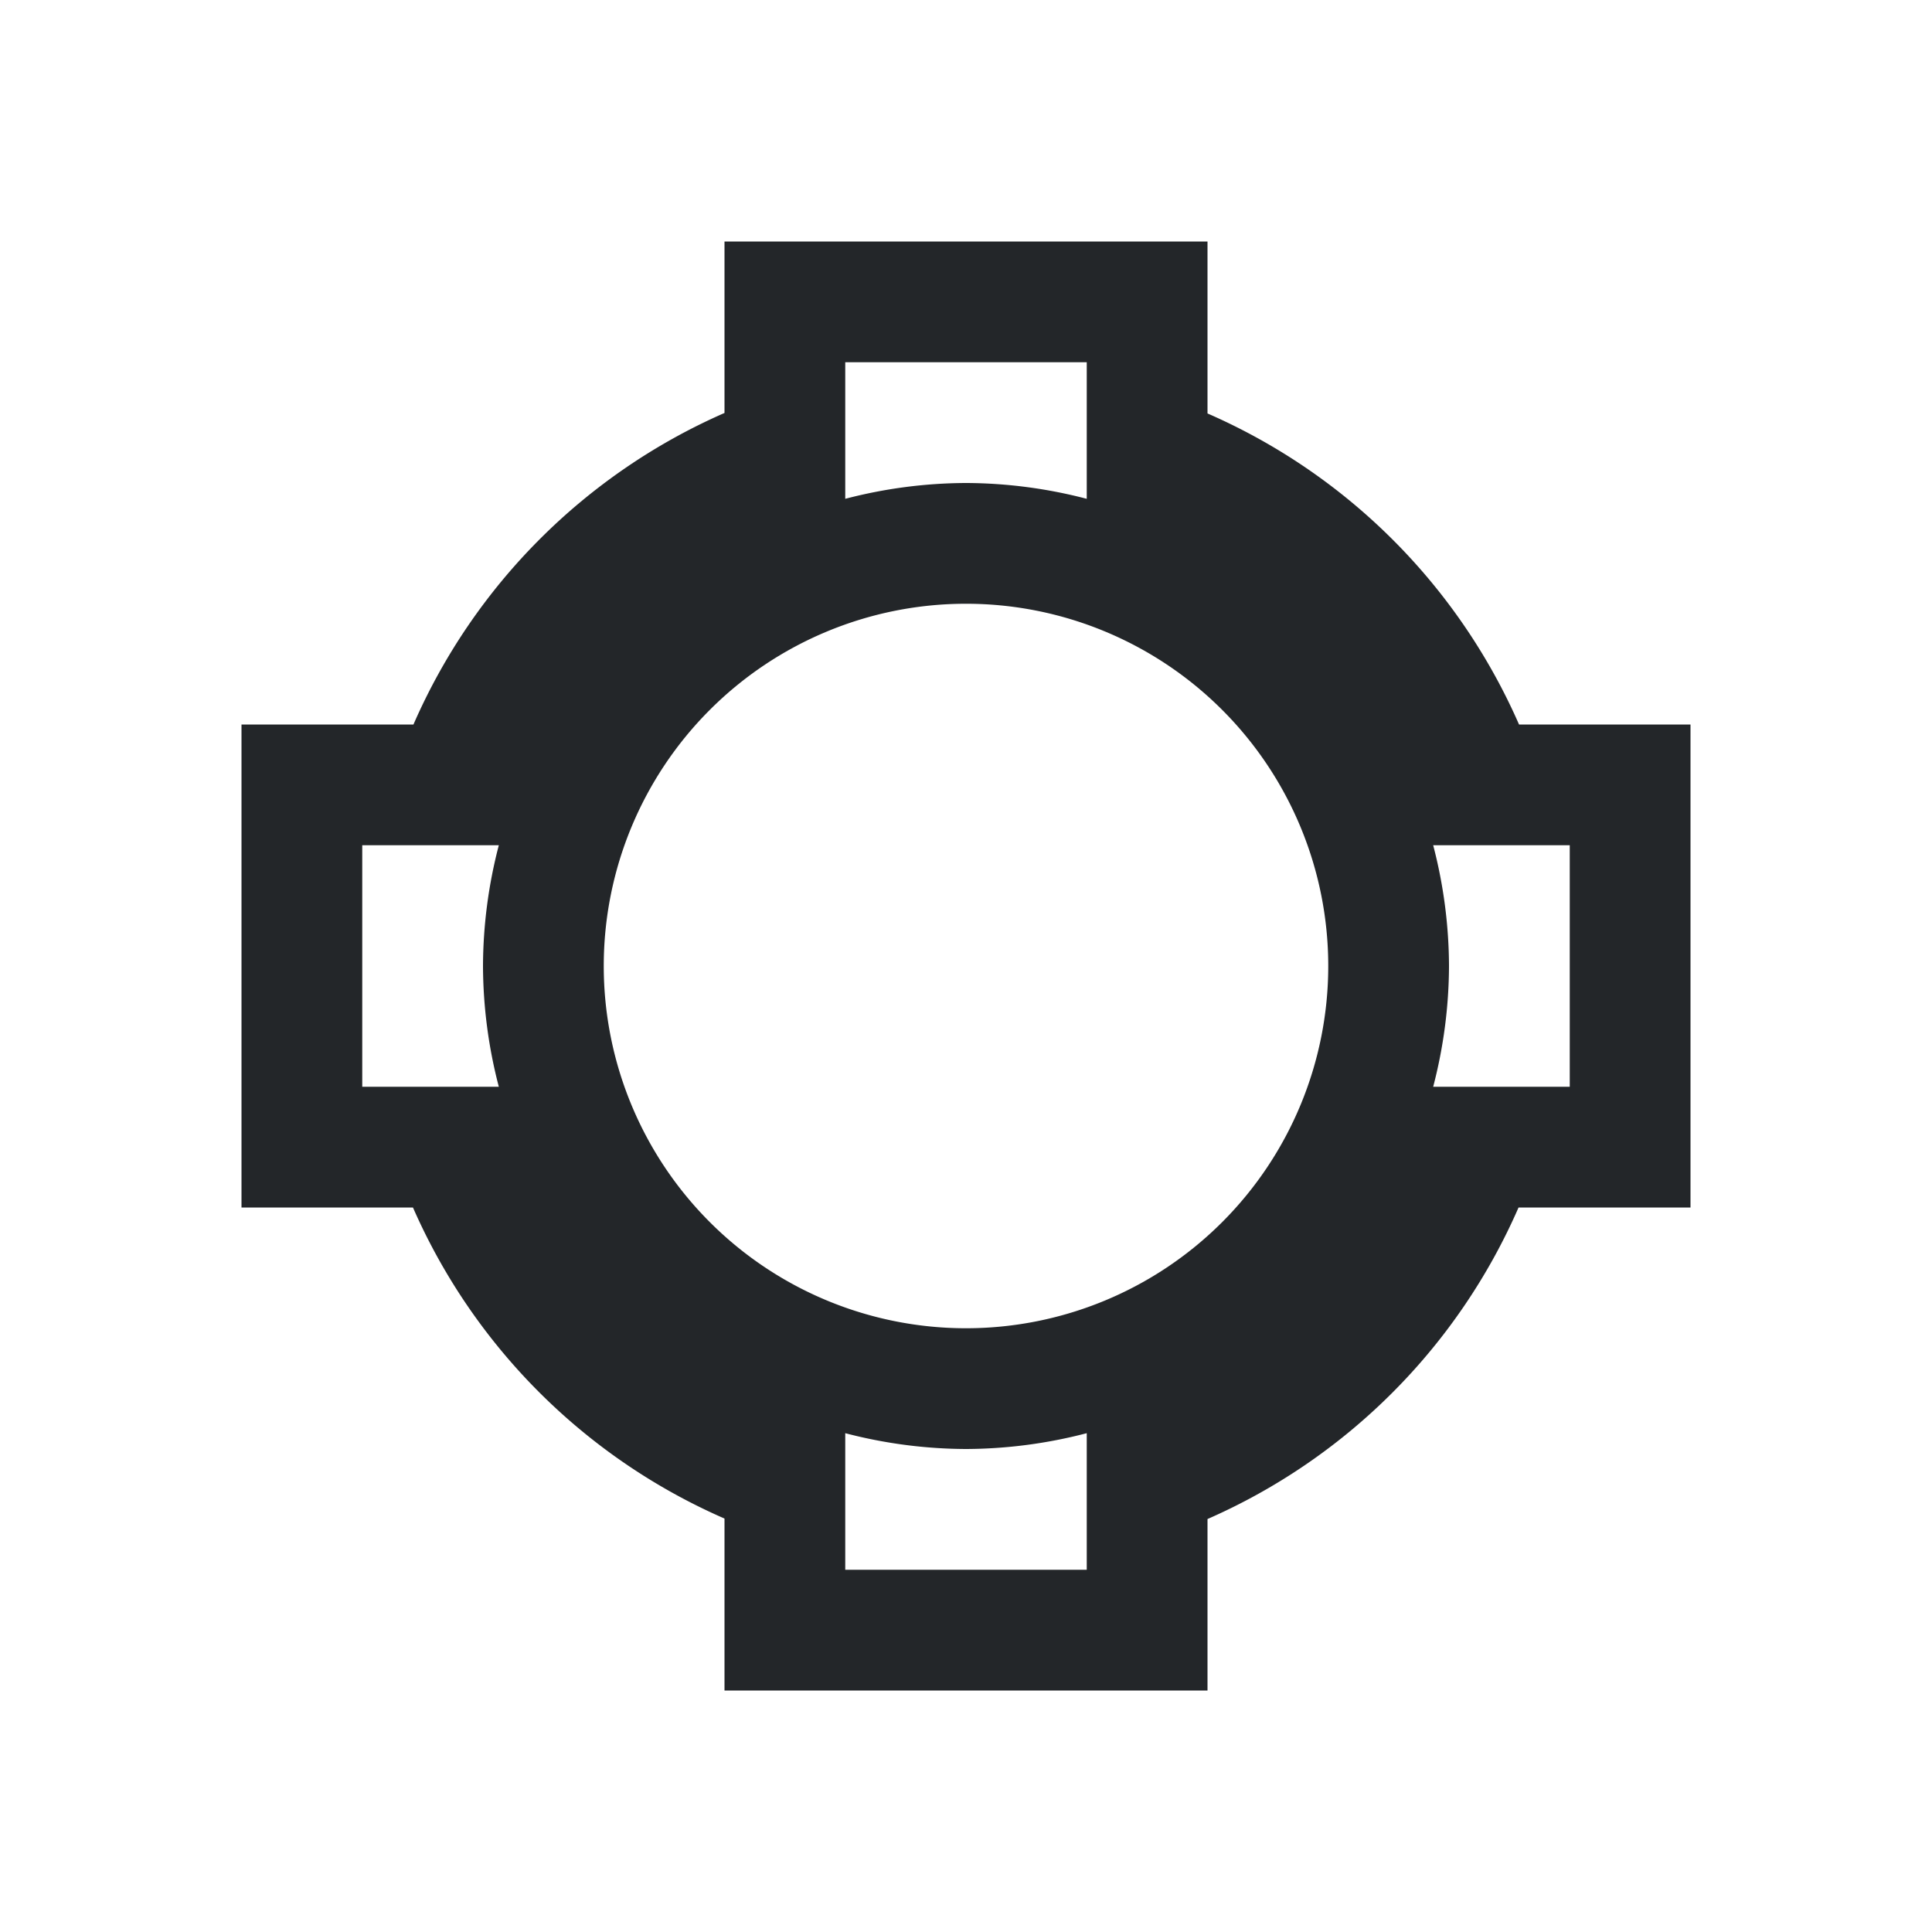 <svg xmlns="http://www.w3.org/2000/svg" viewBox="0 0 16 16">
  <defs id="defs3051">
    <style type="text/css" id="current-color-scheme">
      .ColorScheme-Text {
        color:#232629;
      }
      </style>
  </defs>
    <path 
        style="fill:currentColor;fill-opacity:1;stroke:none" 
		d="M 6,2 V 3.42 A 5,5 0 0 0 3.424,6 H 2 v 4 H 3.42 A 5,5 0 0 0 6,12.576 V 14 h 4 V 12.58 A 5,5 0 0 0 12.576,10 H 14 V 6 H 12.58 A 5,5 0 0 0 10,3.424 V 2 Z M 7,3 H 9 V 4.131 A 4,4 0 0 0 8,4 4,4 0 0 0 7,4.131 Z M 8,5 A 3,3 0 0 1 11,8 3,3 0 0 1 8,11 3,3 0 0 1 5,8 3,3 0 0 1 8,5 Z M 3,7 H 4.131 A 4,4 0 0 0 4,8 4,4 0 0 0 4.131,9 H 3 Z m 8.869,0 H 13 V 9 H 11.869 A 4,4 0 0 0 12,8 4,4 0 0 0 11.869,7 Z M 7,11.869 A 4,4 0 0 0 8,12 4,4 0 0 0 9,11.869 V 13 H 7 Z"
        id="rect4138" 
        class="ColorScheme-Text"/>
</svg>
